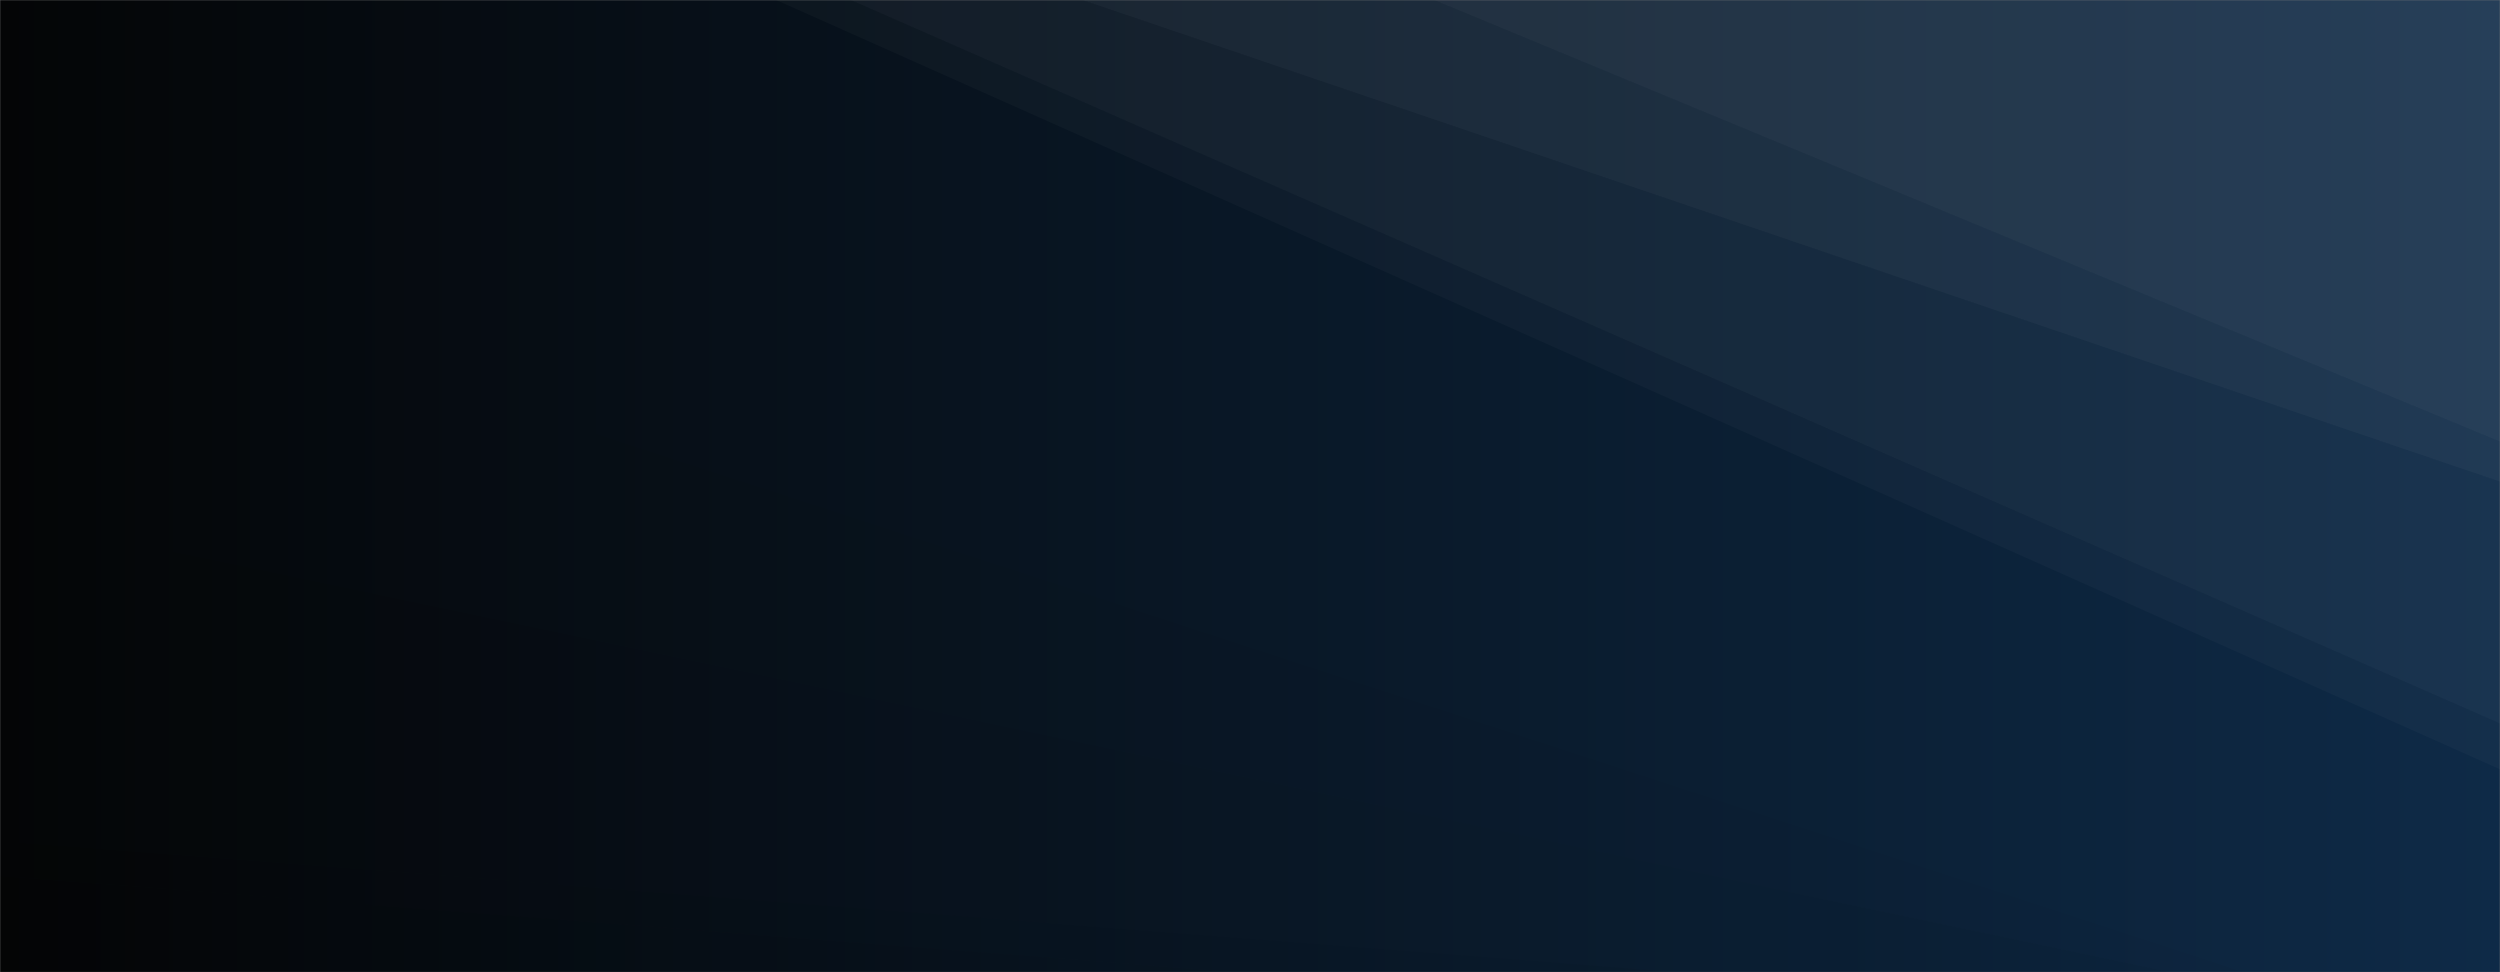 <svg xmlns="http://www.w3.org/2000/svg" version="1.1" xmlns:xlink="http://www.w3.org/1999/xlink" xmlns:svgjs="http://svgjs.dev/svgjs" width="1440" height="560" preserveAspectRatio="none" viewBox="0 0 1440 560"><rect x="0" y="0" width="1440" height="560" fill="#808080" stroke="none"/><g mask="url(&quot;#SvgjsMask1014&quot;)" fill="none"><rect width="1440" height="560" x="0" y="0" fill="url(&quot;#SvgjsLinearGradient1015&quot;)"></rect><path d="M1440 0L826.06 0L1440 254.37z" fill="rgba(255, 255, 255, .1)"></path><path d="M826.06 0L1440 254.37L1440 277.39L623.61 0z" fill="rgba(255, 255, 255, .075)"></path><path d="M623.61 0L1440 277.39L1440 416.66L490.11 0z" fill="rgba(255, 255, 255, .05)"></path><path d="M490.11 0L1440 416.66L1440 443.1L447.04 0z" fill="rgba(255, 255, 255, .025)"></path><path d="M0 560L711.15 560L0 504.59z" fill="rgba(0, 0, 0, .1)"></path><path d="M0 504.59L711.15 560L966.4 560L0 484.41z" fill="rgba(0, 0, 0, .075)"></path><path d="M0 484.41L966.4 560L1250.4 560L0 296.57z" fill="rgba(0, 0, 0, .05)"></path><path d="M0 296.57L1250.4 560L1292.5 560L0 137.5z" fill="rgba(0, 0, 0, .025)"></path></g><defs><mask id="SvgjsMask1014"><rect width="1440" height="560" fill="#ffffff"></rect></mask><linearGradient x1="100%" y1="50%" x2="0%" y2="50%" gradientUnits="userSpaceOnUse" id="SvgjsLinearGradient1015"><stop stop-color="#0e2a47" offset="0"></stop><stop stop-color="rgba(4, 5, 6, 1)" offset="1"></stop></linearGradient></defs></svg>